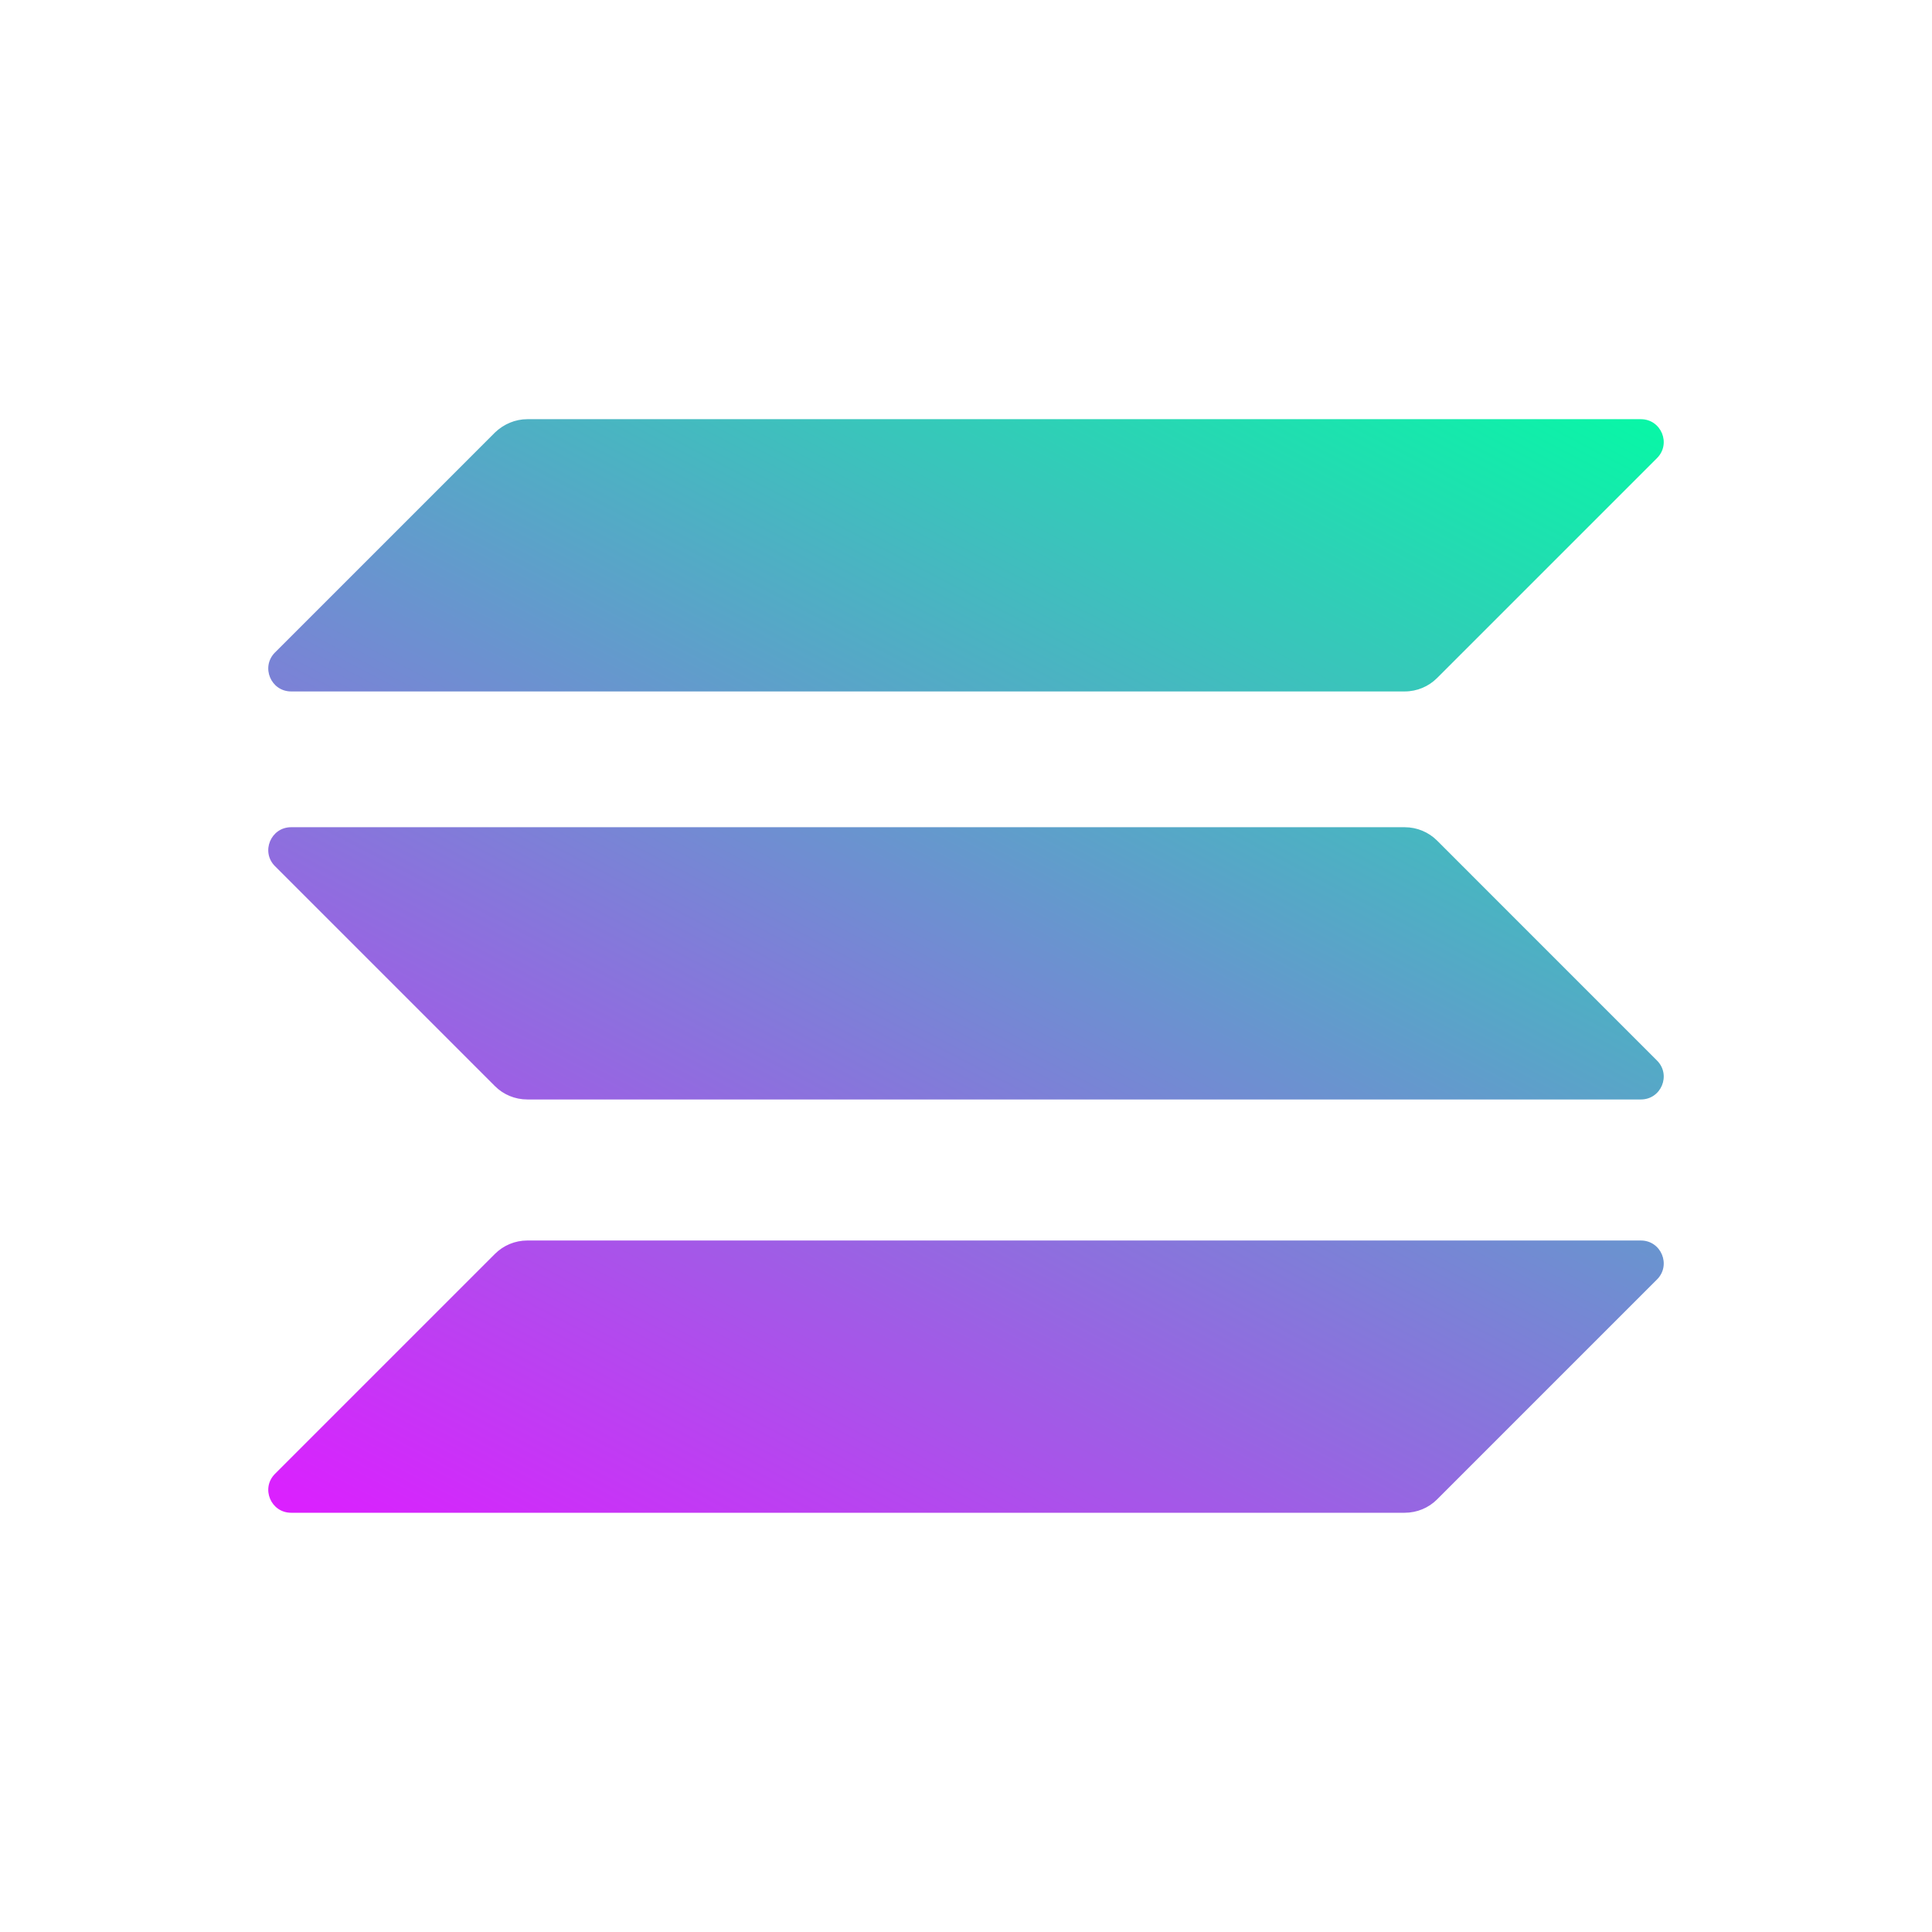 <svg width="36" height="36" viewBox="0 0 36 36" fill="none" xmlns="http://www.w3.org/2000/svg">
<g clip-path="url(#clip0_1870_8314)">
<path d="M9.223 23.364C9.38 23.207 9.596 23.115 9.825 23.115H30.575C30.954 23.115 31.144 23.573 30.876 23.841L26.777 27.94C26.62 28.097 26.404 28.188 26.175 28.188H5.425C5.046 28.188 4.856 27.731 5.124 27.463L9.223 23.364Z" fill="url(#paint0_linear_1870_8314)"/>
<path d="M9.223 8.059C9.387 7.902 9.602 7.811 9.825 7.811H30.575C30.954 7.811 31.144 8.268 30.876 8.536L26.777 12.635C26.62 12.792 26.404 12.884 26.175 12.884H5.425C5.046 12.884 4.856 12.426 5.124 12.158L9.223 8.059Z" fill="url(#paint1_linear_1870_8314)"/>
<path d="M26.777 15.662C26.62 15.506 26.404 15.414 26.175 15.414H5.425C5.046 15.414 4.856 15.872 5.124 16.14L9.223 20.239C9.38 20.396 9.596 20.487 9.825 20.487H30.575C30.954 20.487 31.144 20.03 30.876 19.762L26.777 15.662Z" fill="url(#paint2_linear_1870_8314)"/>
</g>
<defs>
<linearGradient id="paint0_linear_1870_8314" x1="28.593" y1="5.362" x2="14.232" y2="32.869" gradientUnits="userSpaceOnUse">
<stop stop-color="#00FFA3"/>
<stop offset="1" stop-color="#DC1FFF"/>
</linearGradient>
<linearGradient id="paint1_linear_1870_8314" x1="22.313" y1="2.084" x2="7.953" y2="29.59" gradientUnits="userSpaceOnUse">
<stop stop-color="#00FFA3"/>
<stop offset="1" stop-color="#DC1FFF"/>
</linearGradient>
<linearGradient id="paint2_linear_1870_8314" x1="25.433" y1="3.713" x2="11.072" y2="31.219" gradientUnits="userSpaceOnUse">
<stop stop-color="#00FFA3"/>
<stop offset="1" stop-color="#DC1FFF"/>
</linearGradient>
<clipPath id="clip0_1870_8314">
<rect width="26" height="20.378" fill="white" transform="translate(5 7.811)"/>
</clipPath>
</defs>
</svg>
